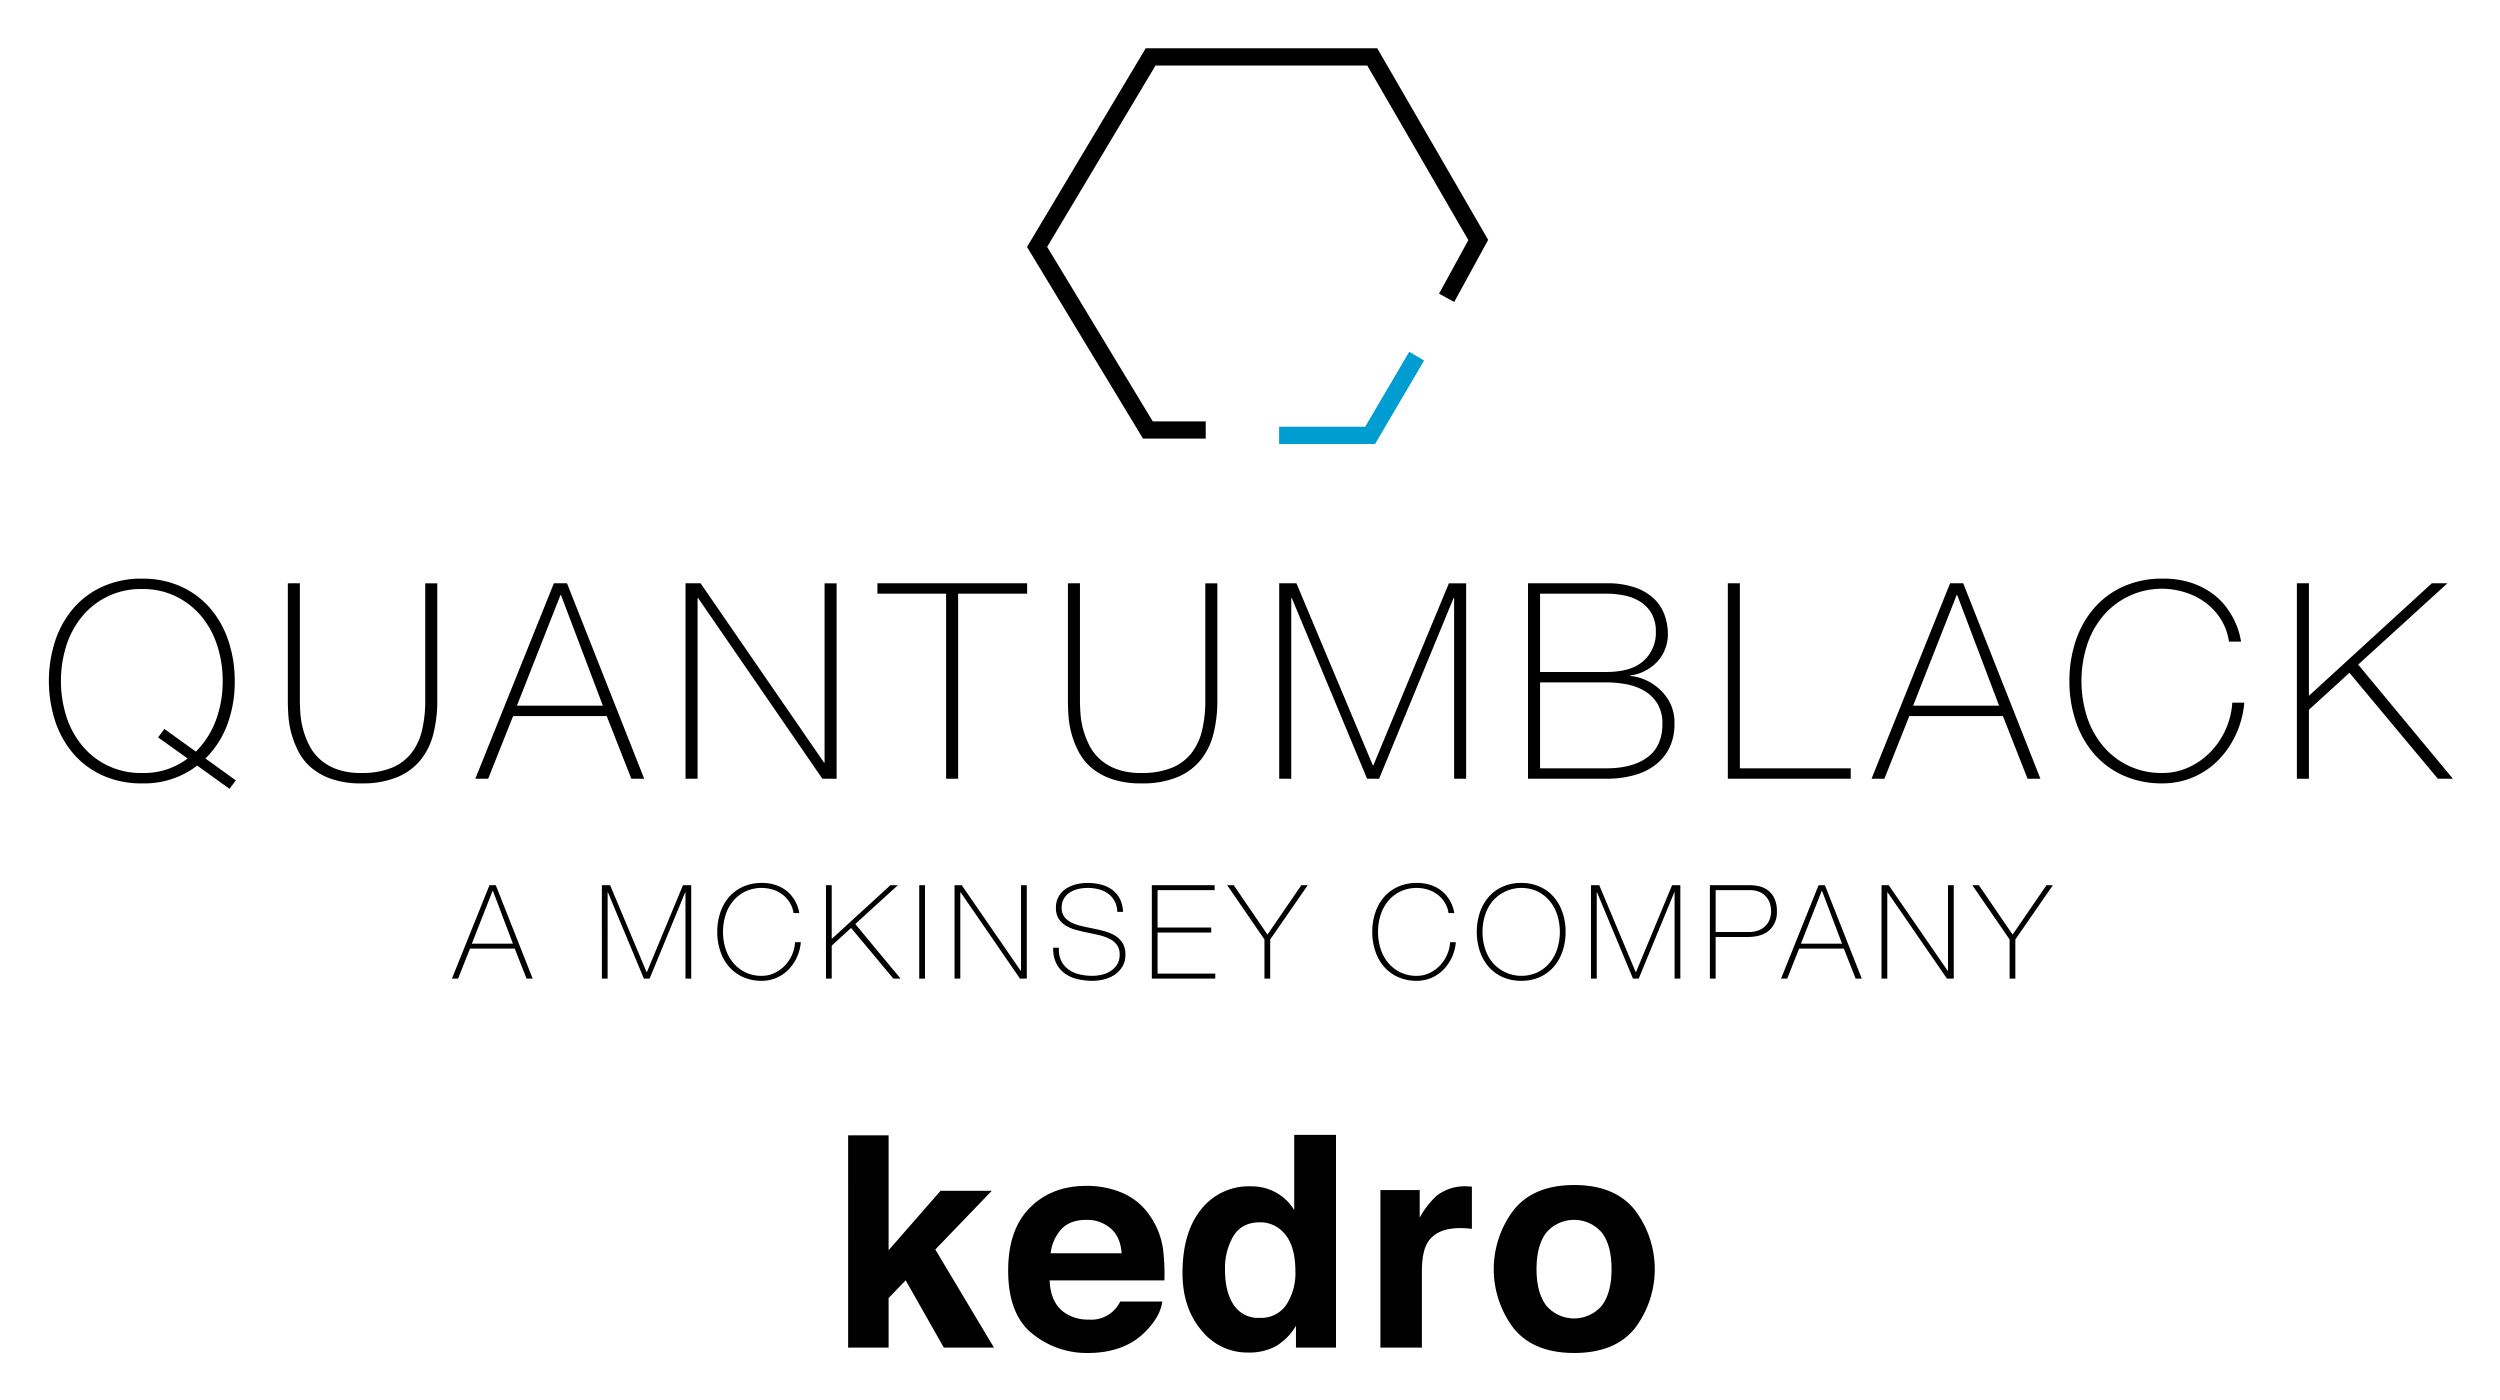<svg xmlns="http://www.w3.org/2000/svg" role="img" viewBox="-7.56 -7.06 757.12 424.12"><title>kedro logo</title><path d="M52.17 224.797a26.322 26.322 0 0 1-16.743 5.389 28.335 28.335 0 0 1-11.896-2.404 25.532 25.532 0 0 1-8.87-6.59 29.103 29.103 0 0 1-5.512-9.865 39.63 39.63 0 0 1 0-24.287 29.135 29.135 0 0 1 5.512-9.865 25.553 25.553 0 0 1 8.87-6.59 28.335 28.335 0 0 1 11.896-2.404 28.058 28.058 0 0 1 11.854 2.404 25.657 25.657 0 0 1 8.827 6.59 29.15 29.15 0 0 1 5.512 9.865 37.891 37.891 0 0 1 1.908 12.143 36.925 36.925 0 0 1-2.28 13.264 28.169 28.169 0 0 1-6.59 10.195l9.2 6.631-1.906 2.57zm-.414-4.226a26.44 26.44 0 0 0 6.052-9.452 33.45 33.45 0 0 0 2.072-11.936 34.397 34.397 0 0 0-1.658-10.776 26.529 26.529 0 0 0-4.807-8.829 23.434 23.434 0 0 0-7.668-6.01 22.968 22.968 0 0 0-10.32-2.236 22.85 22.85 0 0 0-18.071 8.246 26.485 26.485 0 0 0-4.809 8.829 35.855 35.855 0 0 0 0 21.553 26.46 26.46 0 0 0 4.809 8.827 22.86 22.86 0 0 0 18.07 8.248 21.83 21.83 0 0 0 13.843-4.393l-8.952-6.382 1.907-2.57zm31.499-50.981v35.478q0 1.742.166 4.063a25.296 25.296 0 0 0 2.695 9.574 14.51 14.51 0 0 0 3.274 4.228 15.636 15.636 0 0 0 5.097 2.984 21.244 21.244 0 0 0 7.337 1.118 23.933 23.933 0 0 0 9.16-1.533 14.665 14.665 0 0 0 5.968-4.393 17.68 17.68 0 0 0 3.274-6.923 38.354 38.354 0 0 0 .995-9.118v-35.477h3.647v35.477a41.295 41.295 0 0 1-1.119 9.866 20.816 20.816 0 0 1-3.772 7.957 17.907 17.907 0 0 1-7.087 5.346 27.565 27.565 0 0 1-11.066 1.949 26.838 26.838 0 0 1-8.953-1.326 19.12 19.12 0 0 1-6.176-3.44 16.168 16.168 0 0 1-3.854-4.85 27.83 27.83 0 0 1-3.067-10.9q-.167-2.613-.166-4.602v-35.477zm76.927 0h3.978l23.376 59.186h-3.896l-7.46-18.983h-28.35l-7.543 18.983h-3.896zm14.837 37.055l-12.682-33.49h-.166l-13.18 33.49zm25.033-37.055h4.56l37.384 54.296h.166v-54.295h3.647v59.185h-4.31l-37.634-54.709h-.166v54.71h-3.647zm58.108 3.15v-3.15h45.343v3.15h-20.89v56.036h-3.646V172.74zm61.342-3.15v35.478q0 1.742.166 4.063a25.296 25.296 0 0 0 2.694 9.574 14.51 14.51 0 0 0 3.274 4.228 15.636 15.636 0 0 0 5.097 2.984 21.244 21.244 0 0 0 7.337 1.118 23.933 23.933 0 0 0 9.16-1.533 14.664 14.664 0 0 0 5.968-4.393 17.68 17.68 0 0 0 3.274-6.923 38.353 38.353 0 0 0 .995-9.118v-35.477h3.647v35.477a41.295 41.295 0 0 1-1.119 9.866 20.816 20.816 0 0 1-3.771 7.957 17.907 17.907 0 0 1-7.088 5.346 27.565 27.565 0 0 1-11.066 1.949 26.838 26.838 0 0 1-8.953-1.326 19.12 19.12 0 0 1-6.176-3.44 16.168 16.168 0 0 1-3.854-4.85 27.83 27.83 0 0 1-3.067-10.9q-.167-2.613-.166-4.602v-35.477zm60.344 0h5.222l23.128 55.125h.167l22.877-55.124h5.224v59.185h-3.648v-54.709h-.166l-22.548 54.71h-3.645l-22.796-54.71h-.167v54.71h-3.648zm75.351 0h23.708a25.667 25.667 0 0 1 8.87 1.327 15.724 15.724 0 0 1 5.72 3.482 12.807 12.807 0 0 1 3.108 4.93 17.156 17.156 0 0 1 .953 5.597 12.605 12.605 0 0 1-.829 4.558 11.824 11.824 0 0 1-2.362 3.815 13.61 13.61 0 0 1-8.332 4.226l.167.167a9.594 9.594 0 0 1 2.735.497 15.036 15.036 0 0 1 4.517 2.197 15.706 15.706 0 0 1 4.228 4.475 13.196 13.196 0 0 1 1.866 7.337 16.095 16.095 0 0 1-1.493 7.129 14.656 14.656 0 0 1-4.185 5.18 18.622 18.622 0 0 1-6.507 3.192 31.062 31.062 0 0 1-8.456 1.077h-23.708zm23.708 26.857q7.542 0 11.272-3.356a11.306 11.306 0 0 0 3.731-8.829 10.888 10.888 0 0 0-1.242-5.43 10.285 10.285 0 0 0-3.317-3.563 13.88 13.88 0 0 0-4.766-1.95 27.05 27.05 0 0 0-5.678-.58h-20.06v23.708zm0 29.179q7.958 0 12.476-3.357 4.516-3.357 4.517-10.07a11.38 11.38 0 0 0-1.574-6.26 11.682 11.682 0 0 0-4.02-3.854 16.8 16.8 0 0 0-5.473-1.95 33.937 33.937 0 0 0-5.926-.537h-20.06v26.028zm36.803-56.036h3.648v56.036h33.571v3.15h-37.219zm67.31 0h3.98l23.376 59.186h-3.896l-7.46-18.983h-28.352l-7.542 18.983h-3.896zm14.839 37.055l-12.684-33.49h-.165l-13.181 33.49zm21.301-7.462a37.892 37.892 0 0 1 1.906-12.143 29.166 29.166 0 0 1 5.513-9.865 25.546 25.546 0 0 1 8.87-6.59 28.338 28.338 0 0 1 11.896-2.404 26.821 26.821 0 0 1 9.034 1.367 23.143 23.143 0 0 1 6.425 3.4 20.157 20.157 0 0 1 4.27 4.435 24.597 24.597 0 0 1 2.527 4.517 22.413 22.413 0 0 1 1.203 3.648q.33 1.534.33 1.698h-3.646a17.71 17.71 0 0 0-2.405-6.672 18.41 18.41 0 0 0-4.558-5.016 20.3 20.3 0 0 0-6.093-3.149 23.306 23.306 0 0 0-25.158 7.17 26.484 26.484 0 0 0-4.809 8.828 35.856 35.856 0 0 0 0 21.553 26.46 26.46 0 0 0 4.809 8.827 22.86 22.86 0 0 0 18.07 8.248 18.653 18.653 0 0 0 8.082-1.782 22.121 22.121 0 0 0 6.59-4.725 23.335 23.335 0 0 0 4.517-6.796 23.083 23.083 0 0 0 1.95-8h3.647a29.089 29.089 0 0 1-2.611 9.782 27.39 27.39 0 0 1-5.389 7.75 23.535 23.535 0 0 1-16.786 6.922 28.338 28.338 0 0 1-11.895-2.404 25.525 25.525 0 0 1-8.87-6.59 29.133 29.133 0 0 1-5.513-9.865 37.887 37.887 0 0 1-1.906-12.144zm68.886-29.593h3.647v34.07l37.22-34.07h4.724l-27.023 24.62 28.681 34.566h-4.558l-26.775-32.08-12.269 11.191v20.89h-3.647zm-547.363 91.424h1.902l11.173 28.288h-1.863l-3.565-9.072h-13.55l-3.605 9.072h-1.862zm7.092 17.71l-6.061-16.007h-.08l-6.3 16.007zm26.94-17.71h2.496l11.053 26.346h.08l10.934-26.346h2.496v28.288h-1.742v-26.149h-.08l-10.776 26.149h-1.743l-10.896-26.149h-.079v26.149h-1.743zm34.943 14.144a18.093 18.093 0 0 1 .912-5.804 13.92 13.92 0 0 1 2.634-4.715 12.215 12.215 0 0 1 4.24-3.149 13.533 13.533 0 0 1 5.684-1.149 12.805 12.805 0 0 1 4.319.654 11.027 11.027 0 0 1 3.07 1.624 9.691 9.691 0 0 1 2.04 2.119 11.816 11.816 0 0 1 1.21 2.16 10.679 10.679 0 0 1 .574 1.742c.105.489.158.76.158.812h-1.743a8.47 8.47 0 0 0-1.149-3.188 8.797 8.797 0 0 0-2.18-2.398 9.73 9.73 0 0 0-2.911-1.504 11.737 11.737 0 0 0-8.34.554 11.129 11.129 0 0 0-3.685 2.872 12.69 12.69 0 0 0-2.297 4.22 17.137 17.137 0 0 0 0 10.3 12.657 12.657 0 0 0 2.297 4.22 10.922 10.922 0 0 0 8.637 3.942 8.923 8.923 0 0 0 3.863-.851 10.582 10.582 0 0 0 3.15-2.26 11.16 11.16 0 0 0 2.159-3.248 11.041 11.041 0 0 0 .931-3.823h1.744a13.906 13.906 0 0 1-1.249 4.675 13.074 13.074 0 0 1-2.575 3.704 11.33 11.33 0 0 1-3.624 2.437 11.187 11.187 0 0 1-4.399.872 13.533 13.533 0 0 1-5.684-1.149 12.198 12.198 0 0 1-4.24-3.15 13.903 13.903 0 0 1-2.634-4.715 18.078 18.078 0 0 1-.912-5.804zm32.924-14.144h1.742v16.283l17.79-16.283h2.257l-12.915 11.768 13.707 16.52h-2.178l-12.797-15.332-5.864 5.347v9.985h-1.743zm28.247 0h1.743v28.288h-1.743zm10.696 0h2.179l17.868 25.95h.08v-25.95h1.742v28.288h-2.06l-17.987-26.149h-.079v26.149h-1.743zm49.287 8.083a7.581 7.581 0 0 0-.774-3.17 6.63 6.63 0 0 0-1.881-2.258 8.182 8.182 0 0 0-2.833-1.367 13.425 13.425 0 0 0-3.586-.456 12.975 12.975 0 0 0-2.555.277 8.12 8.12 0 0 0-2.536.97 5.764 5.764 0 0 0-1.921 1.863 5.277 5.277 0 0 0-.752 2.912 4.387 4.387 0 0 0 .831 2.774 6.048 6.048 0 0 0 2.18 1.723 14.323 14.323 0 0 0 3.09 1.05q1.742.396 3.525.752 1.822.358 3.547.853a12.199 12.199 0 0 1 3.09 1.346 6.663 6.663 0 0 1 2.199 2.22 6.492 6.492 0 0 1 .831 3.426 6.84 6.84 0 0 1-.95 3.724 8.018 8.018 0 0 1-2.398 2.456 9.934 9.934 0 0 1-3.208 1.367 14.756 14.756 0 0 1-3.388.417 19.516 19.516 0 0 1-4.675-.536 10.438 10.438 0 0 1-3.803-1.743 8.409 8.409 0 0 1-2.556-3.11 10.112 10.112 0 0 1-.89-4.635h1.742a7.919 7.919 0 0 0 .673 3.942 7.133 7.133 0 0 0 2.2 2.635 9.157 9.157 0 0 0 3.307 1.486 17.167 17.167 0 0 0 4.002.455 12.723 12.723 0 0 0 2.714-.317 8.394 8.394 0 0 0 2.654-1.069 6.565 6.565 0 0 0 2.02-1.981 5.491 5.491 0 0 0 .813-3.091 4.784 4.784 0 0 0-.832-2.912 6.1 6.1 0 0 0-2.199-1.822 14.113 14.113 0 0 0-3.09-1.11q-1.723-.415-3.545-.772-1.784-.358-3.527-.832a12.124 12.124 0 0 1-3.09-1.287 6.638 6.638 0 0 1-2.179-2.1 5.992 5.992 0 0 1-.832-3.31 6.702 6.702 0 0 1 .852-3.465 6.956 6.956 0 0 1 2.218-2.338 9.856 9.856 0 0 1 3.07-1.308 14.151 14.151 0 0 1 3.368-.415 16.55 16.55 0 0 1 4.14.495 9.862 9.862 0 0 1 3.368 1.544 7.735 7.735 0 0 1 2.318 2.715 9.595 9.595 0 0 1 .99 4.002zm10.457-8.083h19.018v1.506H343.01v11.33h16.244v1.507H343.01v12.438h17.472v1.507h-19.215zm45.283 0h1.943l-11.373 16.441v11.847h-1.743v-11.847l-11.29-16.441h1.981l10.221 14.976zm21.474 14.144a18.116 18.116 0 0 1 .91-5.804 13.935 13.935 0 0 1 2.635-4.715 12.207 12.207 0 0 1 4.24-3.149 13.53 13.53 0 0 1 5.685-1.149 12.805 12.805 0 0 1 4.318.654 11.04 11.04 0 0 1 3.07 1.624 9.71 9.71 0 0 1 2.042 2.119 11.815 11.815 0 0 1 1.208 2.16 10.583 10.583 0 0 1 .574 1.742q.158.733.158.812h-1.743a8.44 8.44 0 0 0-1.149-3.188 8.781 8.781 0 0 0-2.179-2.398 9.719 9.719 0 0 0-2.912-1.504 11.74 11.74 0 0 0-8.34.554 11.114 11.114 0 0 0-3.683 2.872 12.66 12.66 0 0 0-2.298 4.22 17.119 17.119 0 0 0 0 10.3 12.628 12.628 0 0 0 2.298 4.22 10.915 10.915 0 0 0 8.636 3.942 8.927 8.927 0 0 0 3.864-.851 10.61 10.61 0 0 0 3.149-2.26 11.214 11.214 0 0 0 2.16-3.248 11.06 11.06 0 0 0 .93-3.823h1.743a13.925 13.925 0 0 1-1.247 4.675 13.126 13.126 0 0 1-2.575 3.704 11.362 11.362 0 0 1-3.626 2.437 11.187 11.187 0 0 1-4.398.872 13.53 13.53 0 0 1-5.685-1.149 12.19 12.19 0 0 1-4.24-3.15 13.919 13.919 0 0 1-2.634-4.715 18.1 18.1 0 0 1-.91-5.804zm58.556 0a18.101 18.101 0 0 1-.912 5.804 13.92 13.92 0 0 1-2.635 4.714 12.239 12.239 0 0 1-4.22 3.15 13.397 13.397 0 0 1-5.664 1.15 13.543 13.543 0 0 1-5.686-1.15 12.2 12.2 0 0 1-4.239-3.15 13.919 13.919 0 0 1-2.634-4.714 18.952 18.952 0 0 1 0-11.608 13.935 13.935 0 0 1 2.634-4.715 12.216 12.216 0 0 1 4.239-3.149 13.543 13.543 0 0 1 5.686-1.149 13.397 13.397 0 0 1 5.665 1.149 12.256 12.256 0 0 1 4.219 3.149 13.935 13.935 0 0 1 2.635 4.715 18.116 18.116 0 0 1 .912 5.804zm-25.158 0a16.44 16.44 0 0 0 .791 5.15 12.657 12.657 0 0 0 2.298 4.22 11.59 11.59 0 0 0 13.57 2.873 11.204 11.204 0 0 0 3.665-2.873 12.688 12.688 0 0 0 2.298-4.22 17.154 17.154 0 0 0 0-10.3 12.721 12.721 0 0 0-2.298-4.22 11.199 11.199 0 0 0-3.664-2.872 11.585 11.585 0 0 0-13.57 2.872 12.69 12.69 0 0 0-2.299 4.22 16.448 16.448 0 0 0-.791 5.15zm32.843-14.144h2.497l11.053 26.346h.08l10.934-26.346h2.495v28.288h-1.743v-26.149h-.078l-10.777 26.149h-1.743l-10.895-26.149h-.078v26.149h-1.745zm36.012 0h12.046a14.17 14.17 0 0 1 2.633.277 7.11 7.11 0 0 1 2.694 1.13 6.604 6.604 0 0 1 2.08 2.417 8.73 8.73 0 0 1 .832 4.1 7.244 7.244 0 0 1-2.297 5.745q-2.298 2.02-6.577 2.02h-9.666v12.599h-1.745zm1.745 14.183h9.943a8.117 8.117 0 0 0 3.229-.574 5.798 5.798 0 0 0 2.12-1.486 5.685 5.685 0 0 0 1.148-2.02 7.196 7.196 0 0 0 .357-2.22 9.032 9.032 0 0 0-.238-1.88 5.64 5.64 0 0 0-2.951-3.804 7.248 7.248 0 0 0-3.427-.693h-10.181zm31.178-14.183h1.901l11.173 28.288h-1.862l-3.565-9.072h-13.55l-3.605 9.072h-1.862zm7.093 17.71l-6.063-16.007h-.078l-6.3 16.007zm11.963-17.71h2.18l17.867 25.95h.08v-25.95h1.743v28.288h-2.06l-17.987-26.149h-.078v26.149h-1.745zm49.959 0h1.942l-11.371 16.441v11.847h-1.743v-11.847l-11.291-16.441h1.98l10.222 14.976zM357.59 125.779h-18.983l-35.139-58.054L339.42 7.558h70.113l33.596 58.026-10.286 18.801-4.589-2.508 8.875-16.219-30.612-52.872h-64.13L309.57 67.708l31.984 52.842h16.036v5.229z"/><path fill="#009dd2" d="M408.873 127.414h-29.058v-5.229h26.066l13.335-22.706 4.507 2.649-14.85 25.286z"/><path d="M249.296 336.766h12.257v34.805l15.735-17.997H292.8l-17.102 17.775 17.764 29.718H278.28l-11.56-20.384-5.167 5.37v15.014h-12.257zm83.32 17.556a19.408 19.408 0 0 1 8.245 7.058 23.447 23.447 0 0 1 3.801 9.864 60.96 60.96 0 0 1 .411 9.469h-34.75q.29 7.18 4.99 10.068a12.675 12.675 0 0 0 6.878 1.794 9.69 9.69 0 0 0 9.495-5.471h12.736q-.504 4.246-4.625 8.624-6.41 6.959-17.95 6.959a26.005 26.005 0 0 1-16.805-5.87q-7.281-5.87-7.281-19.102 0-12.397 6.572-19.013 6.572-6.615 17.062-6.616a27.168 27.168 0 0 1 11.221 2.236zM313.953 365.1a12.963 12.963 0 0 0-3.323 7.385h21.492q-.34-4.967-3.323-7.539a10.931 10.931 0 0 0-7.4-2.572q-4.802 0-7.446 2.726zm64.97-10.979a15.148 15.148 0 0 1 5.473 5.275v-22.761h12.65v64.432H384.92v-6.609a17.598 17.598 0 0 1-6.086 6.172 17.081 17.081 0 0 1-8.49 1.926 17.73 17.73 0 0 1-14.074-6.763q-5.712-6.763-5.711-17.356 0-12.212 5.624-19.216a18.3 18.3 0 0 1 15.036-7.003 15.392 15.392 0 0 1 7.703 1.903zm3.064 33.99a17.406 17.406 0 0 0 2.758-10.199q0-8.754-4.422-12.52a9.516 9.516 0 0 0-6.302-2.275q-5.472 0-8.031 4.136a19.167 19.167 0 0 0-2.56 10.265q0 6.61 2.603 10.57a8.808 8.808 0 0 0 7.9 3.962 9.21 9.21 0 0 0 8.054-3.94zm55.141-35.871c.16.014.518.036 1.072.065v12.782q-1.182-.132-2.101-.176a34.023 34.023 0 0 0-1.489-.044q-7.529 0-10.111 4.904-1.444 2.756-1.444 8.49v22.806h-12.563v-47.712h11.906v8.317a26.387 26.387 0 0 1 5.034-6.522 13.705 13.705 0 0 1 9.105-2.932q.349 0 .59.021zm50.412 42.99q-6.04 7.456-18.34 7.456-12.302 0-18.34-7.456a29.6 29.6 0 0 1 0-35.84q6.04-7.566 18.34-7.567 12.299 0 18.34 7.567a29.6 29.6 0 0 1 0 35.84zm-9.98-6.894q2.932-3.89 2.933-11.059 0-7.169-2.932-11.036a11.088 11.088 0 0 0-16.832 0q-2.954 3.867-2.954 11.036 0 7.17 2.954 11.059a11.049 11.049 0 0 0 16.832 0z"/></svg>